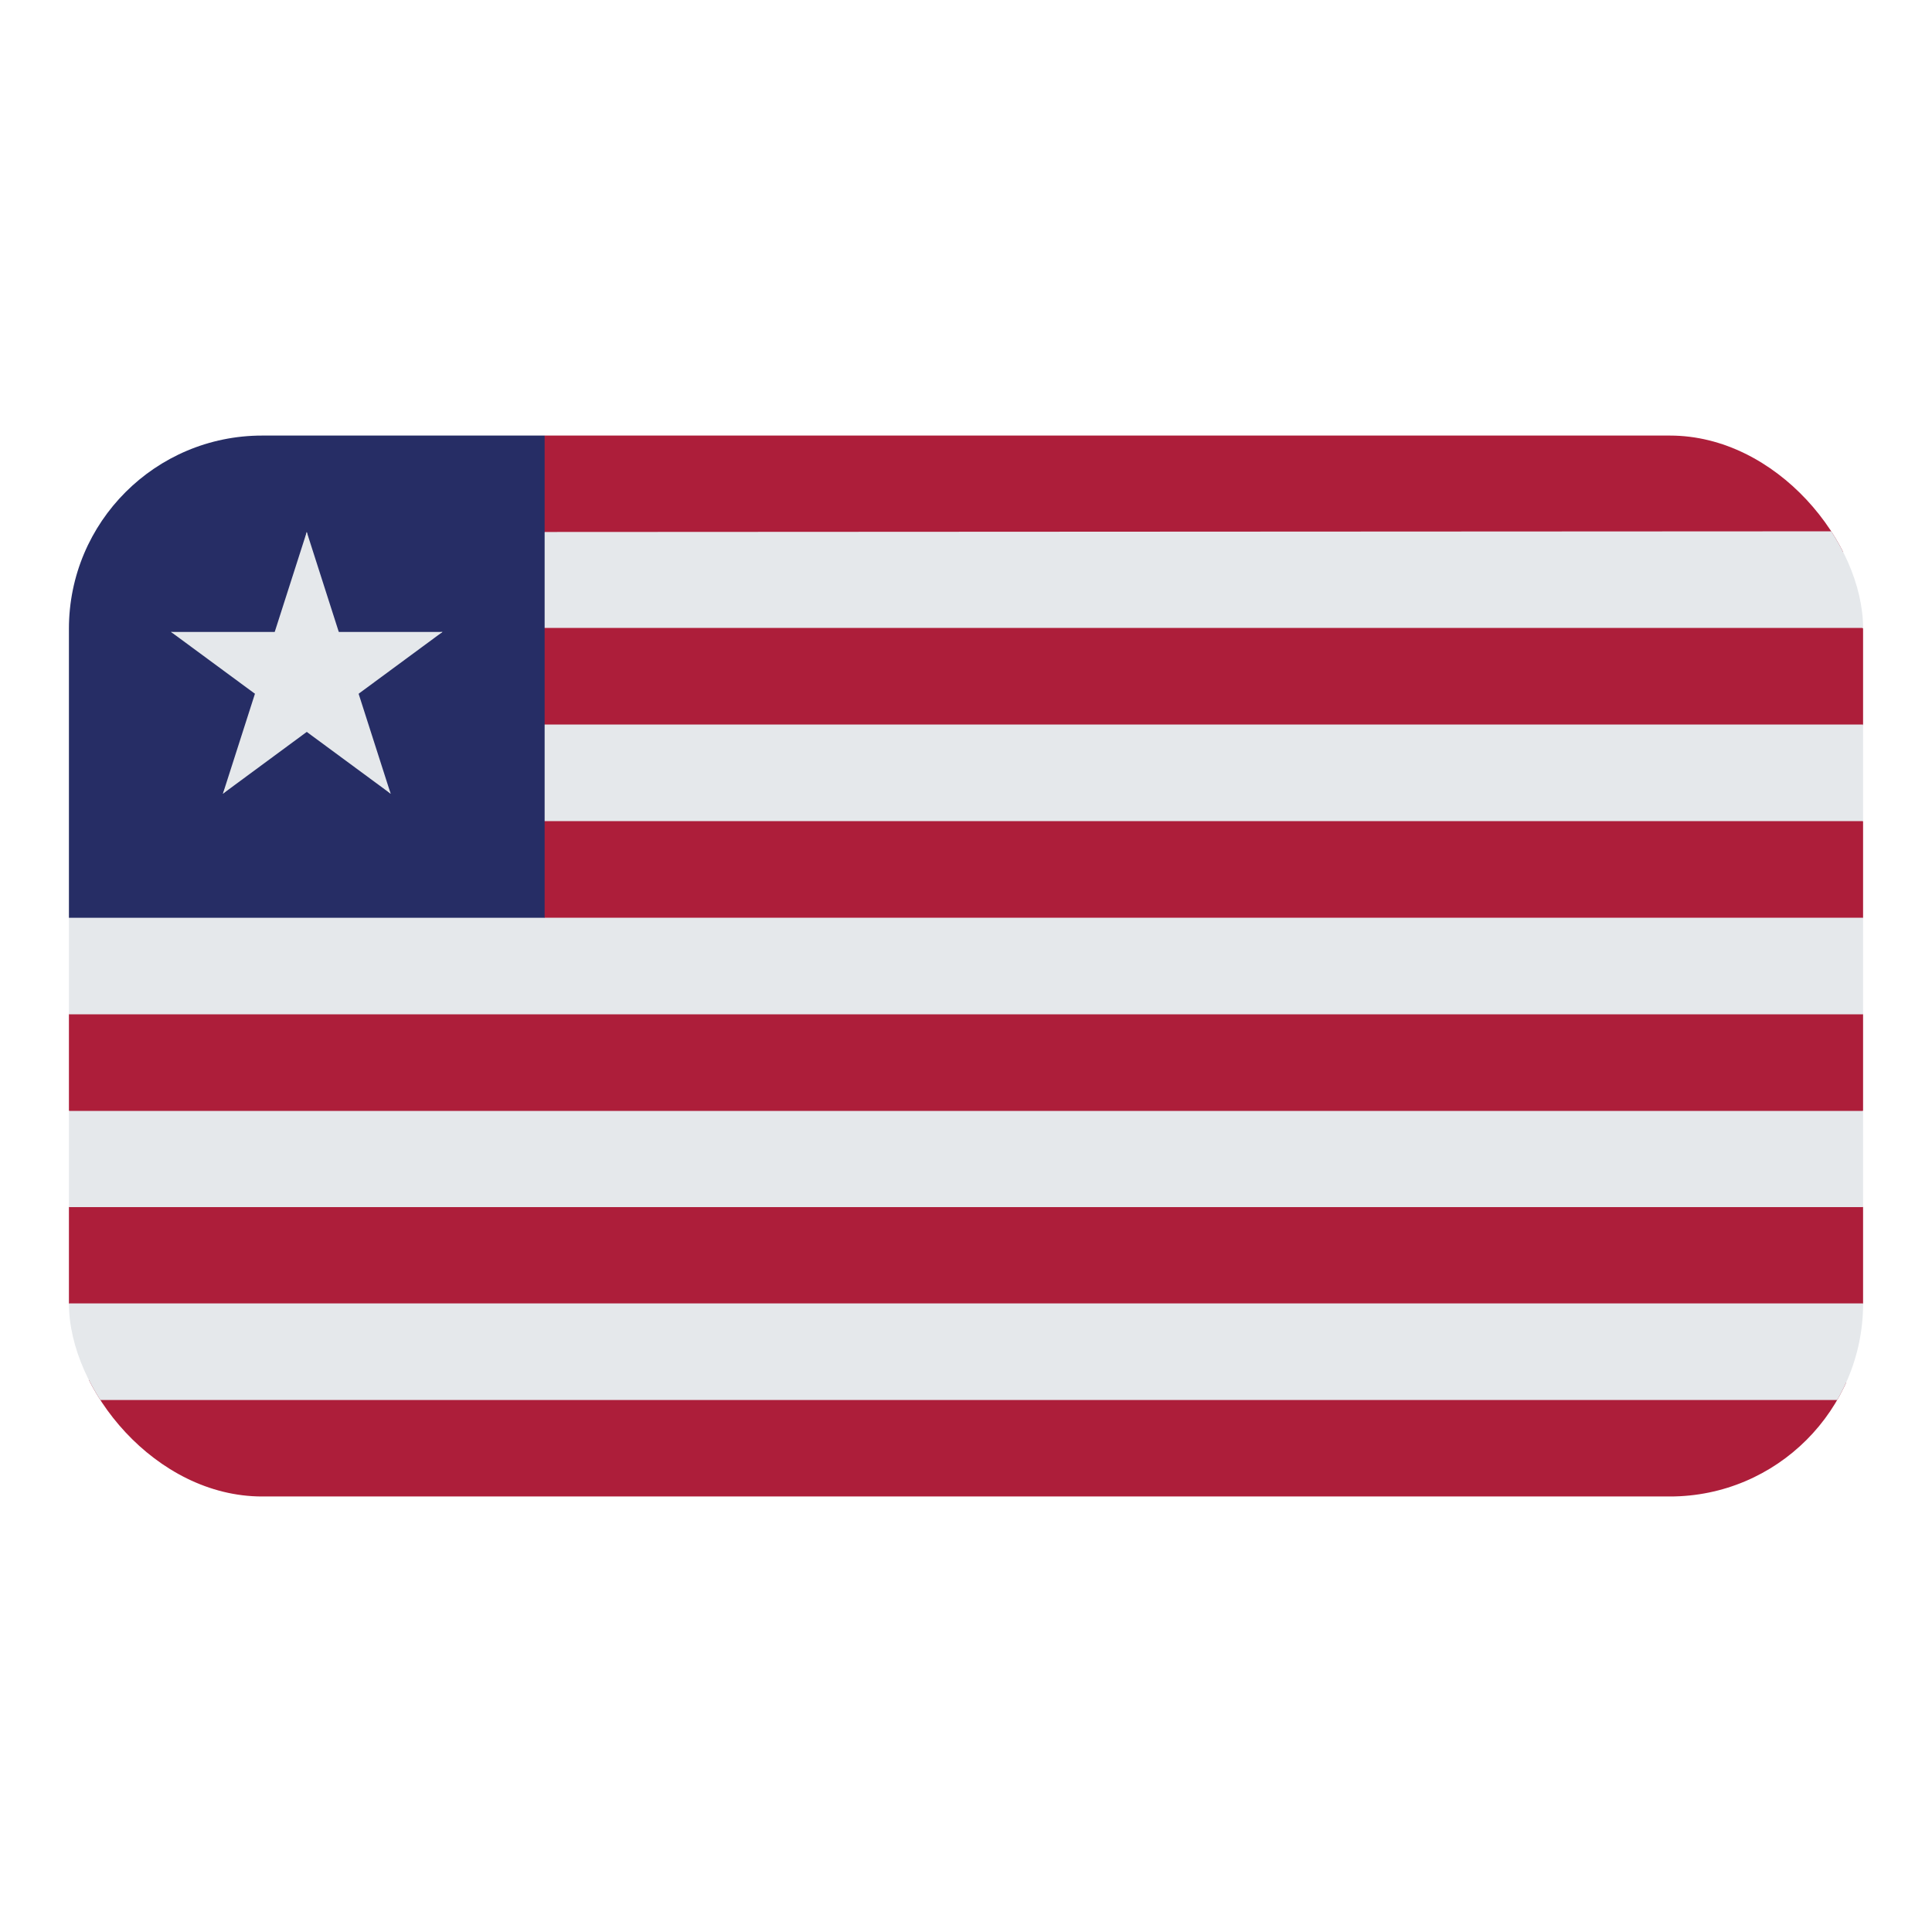 <svg id="Layer_1" data-name="Layer 1" xmlns="http://www.w3.org/2000/svg" xmlns:xlink="http://www.w3.org/1999/xlink" viewBox="0 0 40 40"><defs><style>.cls-1{fill:none;}.cls-2{clip-path:url(#clip-path);}.cls-3{fill:#ad1e3a;}.cls-4{fill:#e5e8eb;}.cls-5{fill:#262d65;}</style><clipPath id="clip-path"><rect id="SVGID" class="cls-1" x="1.427" y="9.018" width="37.147" height="21.965" rx="4"/></clipPath></defs><g class="cls-2"><polygon class="cls-3" points="11.276 9.018 1.427 20.999 1.427 22.995 2.411 23.994 1.427 24.992 1.427 26.989 2.411 27.987 1.427 28.986 1.427 30.982 38.573 30.982 38.573 28.986 37.589 27.987 38.573 26.989 38.573 24.992 37.589 23.994 38.573 22.995 38.573 20.999 37.589 20 38.573 19.002 38.573 17.005 37.589 16.007 38.573 15.008 38.573 13.011 37.589 12.013 38.573 11.014 38.573 9.018 11.276 9.018"/><path class="cls-4" d="M1.427,28.986H38.573v-2H1.427Zm0-3.994H38.573V23H1.427Zm9.849-13.978L1.427,19v2H38.573V19h-27.3l-1.97-2H38.573v-2H9.306v-2H38.573v-2Z"/><rect class="cls-5" x="1.427" y="9.018" width="9.849" height="9.984"/><polygon class="cls-4" points="6.351 11.014 5.438 13.863 7.124 14.419 6.351 11.014"/><polygon class="cls-4" points="6.351 11.014 7.264 13.863 5.578 14.419 6.351 11.014"/><polygon class="cls-4" points="9.161 13.084 6.206 13.084 6.206 14.881 9.161 13.084"/><polygon class="cls-4" points="9.161 13.084 6.771 14.845 5.728 13.391 9.161 13.084"/><polygon class="cls-4" points="8.088 16.433 7.175 13.584 5.489 14.14 8.088 16.433"/><polygon class="cls-4" points="8.088 16.433 5.698 14.672 6.739 13.219 8.088 16.433"/><polygon class="cls-4" points="4.615 16.433 7.004 14.672 5.963 13.219 4.615 16.433"/><polygon class="cls-4" points="4.615 16.433 5.528 13.584 7.214 14.14 4.615 16.433"/><polygon class="cls-4" points="3.541 13.084 5.932 14.845 6.974 13.391 3.541 13.084"/><polygon class="cls-4" points="3.541 13.084 6.496 13.084 6.496 14.881 3.541 13.084"/></g></svg>